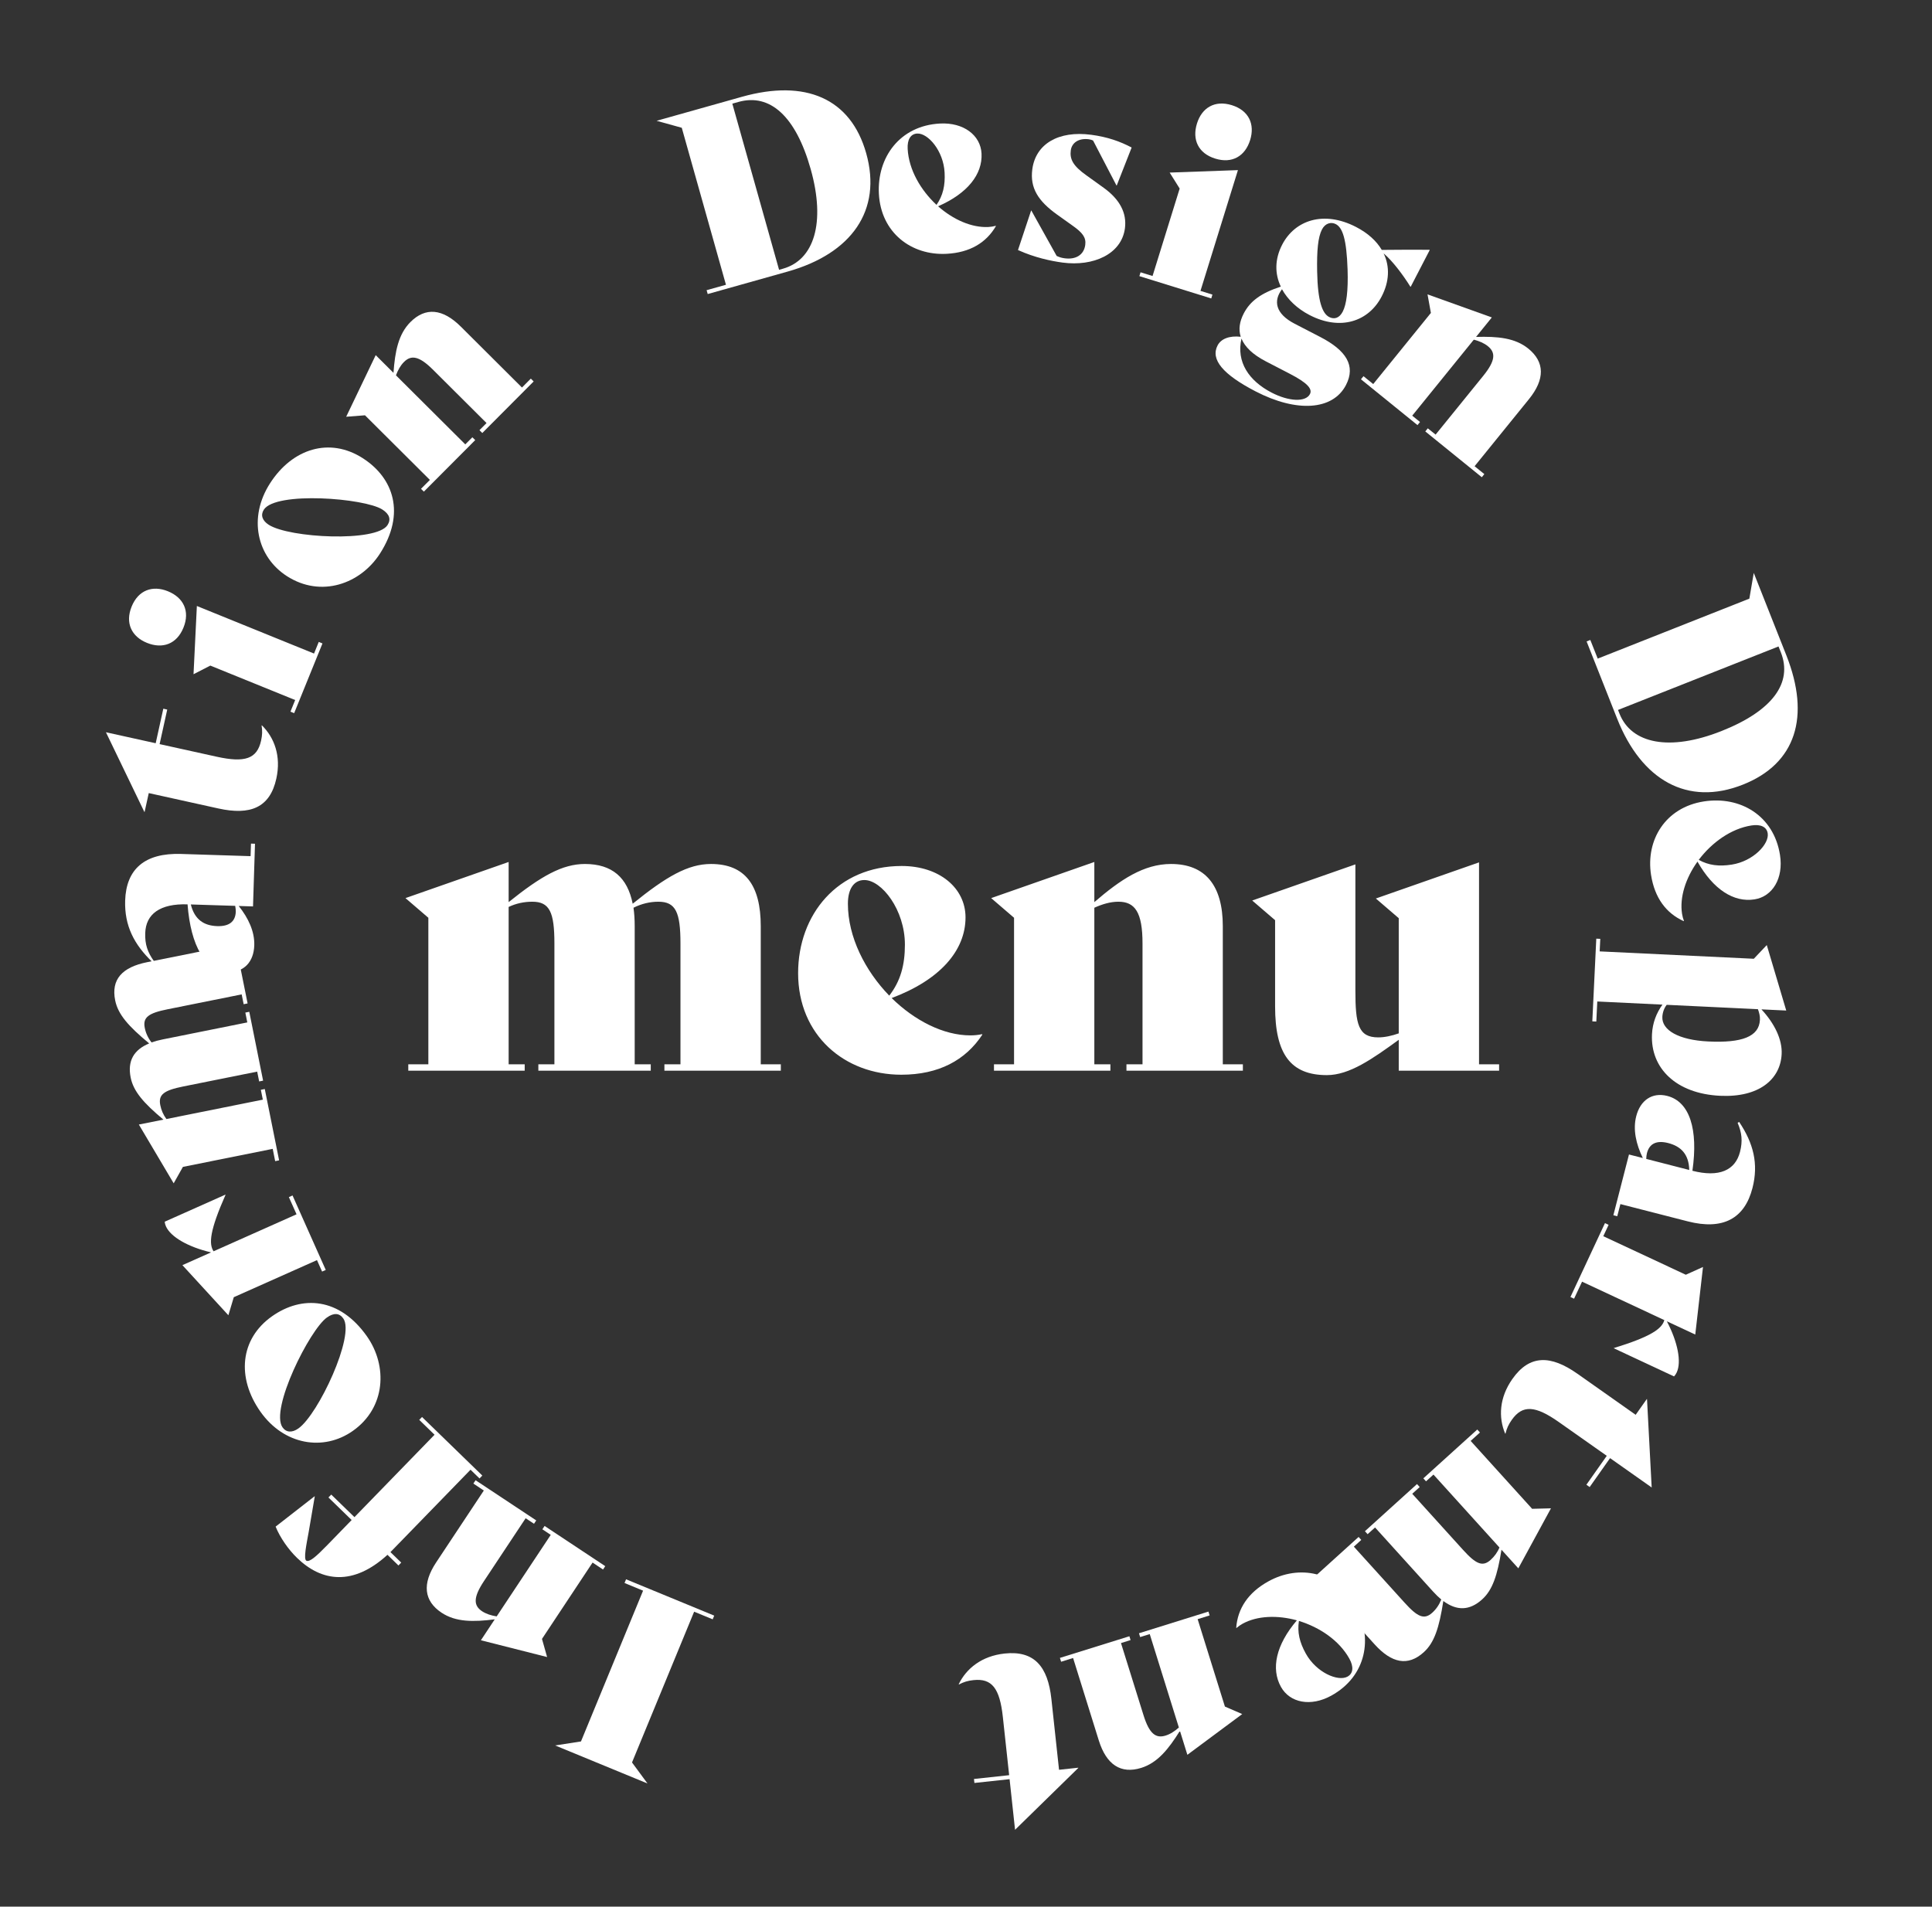 <svg width="77" height="76" viewBox="0 0 77 76" fill="none" xmlns="http://www.w3.org/2000/svg">
<rect x="0" y="0" width="77" height="76" fill="#333333" stroke="none"/>
<path d="M30.32 42.423V36.919C30.32 35.287 29.696 34.439 28.336 34.439C27.424 34.439 26.56 34.935 25.216 36.023C25.008 34.983 24.4 34.439 23.312 34.439C22.416 34.439 21.568 34.919 20.272 35.959V34.359L16.16 35.799L17.072 36.583V42.423H16.272V42.679H20.912V42.423H20.272V36.151C20.576 36.007 20.896 35.943 21.216 35.943C21.904 35.943 22.096 36.359 22.096 37.607V42.423H21.456V42.679H25.936V42.423H25.296V36.919C25.296 36.647 25.28 36.407 25.248 36.183C25.568 36.023 25.904 35.943 26.24 35.943C26.928 35.943 27.12 36.359 27.12 37.607V42.423H26.48V42.679H31.12V42.423H30.32ZM39.137 41.223C38.993 41.255 38.833 41.271 38.673 41.271C37.601 41.271 36.449 40.679 35.537 39.783C37.457 39.063 38.481 37.895 38.481 36.567C38.481 35.399 37.441 34.519 35.937 34.519C33.377 34.519 31.809 36.455 31.809 38.791C31.809 41.271 33.665 42.839 35.921 42.839C37.409 42.839 38.481 42.263 39.153 41.239L39.137 41.223ZM34.449 35.079C35.137 35.079 36.065 36.263 36.065 37.655C36.065 38.471 35.889 39.111 35.441 39.687C34.481 38.695 33.793 37.351 33.793 36.023C33.793 35.431 34.033 35.079 34.449 35.079ZM48.735 42.423V36.919C48.735 35.287 48.031 34.439 46.671 34.439C45.583 34.439 44.655 35.063 43.615 35.959V34.359L39.503 35.799L40.415 36.583V42.423H39.615V42.679H44.255V42.423H43.615V36.183C43.935 36.039 44.255 35.943 44.575 35.943C45.231 35.943 45.535 36.359 45.535 37.607V42.423H44.895V42.679H49.535V42.423H48.735ZM58.947 42.423V34.375L54.835 35.815L55.747 36.599V41.191C55.475 41.287 55.187 41.351 54.931 41.351C54.131 41.351 54.019 40.823 54.019 39.479V34.455L49.907 35.895L50.819 36.679V40.119C50.819 42.023 51.443 42.855 52.883 42.855C53.779 42.855 54.691 42.215 55.747 41.447V42.679H59.747V42.423H58.947Z" fill="white"/>
<path d="M28.465 64.4L24.952 62.952L24.891 63.1L25.63 63.405L23.155 69.415L22.126 69.575L25.806 71.091L25.189 70.253L27.665 64.243L28.404 64.547L28.465 64.4Z" fill="white"/>
<path d="M19.283 59.413L17.382 62.28C16.819 63.13 16.892 63.815 17.601 64.285C18.168 64.66 18.867 64.656 19.718 64.548L19.166 65.382L21.805 66.051L21.601 65.328L23.617 62.285L24.034 62.562L24.122 62.428L21.705 60.826L21.616 60.959L21.95 61.181L19.795 64.431C19.579 64.396 19.379 64.335 19.212 64.225C18.87 63.998 18.856 63.677 19.287 63.026L20.95 60.518L21.283 60.739L21.372 60.605L18.954 59.003L18.866 59.136L19.283 59.413Z" fill="white"/>
<path d="M11.838 62.098C12.82 63.053 14.074 63.226 15.443 61.976L15.88 62.401L15.991 62.286L15.561 61.868L15.68 61.746L18.753 58.584L19.111 58.932L19.223 58.817L16.82 56.483L16.709 56.597L17.319 57.19L14.127 60.474L13.202 59.575L13.09 59.69L14.015 60.589L13.04 61.593C12.594 62.052 12.342 62.268 12.214 62.213C12.086 62.158 12.212 61.57 12.304 61.059L12.545 59.648L12.538 59.642L10.985 60.852C11.161 61.288 11.493 61.764 11.838 62.098Z" fill="white"/>
<path d="M14.623 53.265C13.528 51.712 12.036 51.626 10.843 52.467C9.559 53.372 9.428 54.92 10.378 56.269C11.317 57.602 12.894 57.86 14.063 57.036C15.379 56.109 15.452 54.442 14.623 53.265ZM13.683 52.557C14.156 53.227 12.692 56.376 11.891 56.94C11.638 57.119 11.404 57.1 11.26 56.895C10.753 56.176 12.344 53 13.03 52.516C13.308 52.32 13.528 52.336 13.683 52.557Z" fill="white"/>
<path d="M6.614 48.884C6.801 49.304 7.495 49.706 8.412 49.921L7.27 50.43L9.102 52.427L9.318 51.707L12.633 50.229L12.837 50.686L12.983 50.621L11.659 47.652L11.513 47.718L11.819 48.403L8.512 49.877C8.315 49.581 8.361 49.046 8.988 47.628L8.984 47.619L6.564 48.698C6.57 48.761 6.585 48.82 6.614 48.884Z" fill="white"/>
<path d="M9.238 37.676L5.865 38.353C4.865 38.554 4.423 39.041 4.59 39.874C4.702 40.433 5.113 40.902 5.945 41.591C5.333 41.847 5.074 42.286 5.208 42.953C5.319 43.502 5.717 43.962 6.514 44.629L5.534 44.825L6.922 47.168L7.29 46.513L10.869 45.794L10.967 46.284L11.124 46.252L10.553 43.409L10.396 43.441L10.475 43.833L6.632 44.605C6.506 44.436 6.427 44.248 6.388 44.052C6.303 43.63 6.535 43.462 7.299 43.308L10.25 42.715L10.329 43.107L10.486 43.076L9.935 40.331L9.778 40.362L9.856 40.754L6.484 41.432C6.317 41.465 6.172 41.505 6.039 41.552C5.901 41.376 5.811 41.179 5.77 40.974C5.685 40.552 5.916 40.383 6.681 40.23L9.632 39.637L9.711 40.029L9.868 39.997L9.296 37.154L9.14 37.186L9.238 37.676Z" fill="white"/>
<path d="M9.987 34.127L7.218 34.039C5.769 33.993 5.028 34.639 4.988 35.899C4.957 36.898 5.343 37.651 6.081 38.355L6.132 38.306C5.883 37.958 5.773 37.645 5.788 37.195C5.812 36.435 6.375 36.013 7.475 36.048C7.602 37.713 8.181 38.712 9.1 38.741C9.73 38.761 10.114 38.333 10.134 37.683C10.152 37.133 9.899 36.595 9.514 36.113L10.084 36.131L10.163 33.632L10.003 33.627L9.987 34.127ZM9.397 36.339C9.384 36.739 9.128 36.931 8.658 36.916C8.128 36.899 7.756 36.657 7.605 36.052L9.374 36.108C9.391 36.199 9.398 36.279 9.397 36.339Z" fill="white"/>
<path d="M10.426 28.92C10.461 29.133 10.454 29.305 10.406 29.52C10.247 30.243 9.769 30.414 8.636 30.163L6.361 29.661L6.665 28.284L6.509 28.249L6.205 29.626L4.222 29.188L5.753 32.363L5.763 32.365L5.929 31.613L8.702 32.226C9.972 32.507 10.757 32.199 11.013 31.037C11.212 30.139 10.934 29.401 10.438 28.913L10.426 28.92Z" fill="white"/>
<path d="M7.312 25.018C7.579 24.36 7.313 23.82 6.692 23.568C6.08 23.32 5.513 23.521 5.246 24.179C4.979 24.837 5.246 25.377 5.857 25.625C6.478 25.877 7.045 25.676 7.312 25.018ZM11.724 28.427L12.852 25.648L12.704 25.587L12.516 26.051L7.846 24.155L7.713 26.875L8.382 26.531L11.764 27.904L11.576 28.367L11.724 28.427Z" fill="white"/>
<path d="M15.143 22.067C16.17 20.469 15.689 19.054 14.46 18.265C13.14 17.416 11.655 17.876 10.763 19.264C9.882 20.635 10.235 22.194 11.438 22.967C12.792 23.837 14.364 23.279 15.143 22.067ZM15.445 20.93C15.002 21.62 11.535 21.448 10.71 20.918C10.449 20.75 10.379 20.527 10.514 20.317C10.99 19.576 14.531 19.855 15.238 20.31C15.524 20.494 15.591 20.703 15.445 20.93Z" fill="white"/>
<path d="M20.803 15.447L18.366 13.019C17.643 12.299 16.957 12.236 16.357 12.838C15.877 13.32 15.744 14.006 15.682 14.862L14.974 14.156L13.797 16.612L14.547 16.554L17.133 19.13L16.779 19.484L16.893 19.597L18.94 17.543L18.826 17.43L18.544 17.713L15.781 14.961C15.859 14.756 15.957 14.572 16.099 14.43C16.388 14.139 16.706 14.188 17.259 14.739L19.391 16.863L19.109 17.147L19.222 17.26L21.269 15.205L21.156 15.092L20.803 15.447Z" fill="white"/>
<path d="M29.568 3.859L26.169 4.815L27.172 5.093L28.933 11.351L28.162 11.567L28.206 11.721L31.392 10.825C33.933 10.11 35.164 8.393 34.523 6.111C33.905 3.916 32.099 3.147 29.568 3.859ZM31.204 10.711L31.05 10.755L29.187 4.132L29.428 4.064C30.689 3.709 31.718 4.635 32.311 6.744C32.912 8.881 32.446 10.362 31.204 10.711Z" fill="white"/>
<path d="M39.683 9.002C39.594 9.027 39.495 9.042 39.395 9.048C38.725 9.083 37.987 8.752 37.388 8.223C38.562 7.71 39.163 6.947 39.119 6.118C39.08 5.389 38.402 4.874 37.463 4.924C35.865 5.009 34.951 6.269 35.028 7.727C35.111 9.275 36.321 10.192 37.729 10.117C38.658 10.068 39.308 9.673 39.693 9.012L39.683 9.002ZM36.553 5.323C36.982 5.3 37.601 6.008 37.647 6.877C37.674 7.386 37.585 7.792 37.325 8.166C36.693 7.579 36.219 6.763 36.175 5.934C36.155 5.564 36.293 5.337 36.553 5.323Z" fill="white"/>
<path d="M42.352 10.467C43.571 10.629 44.696 10.134 44.834 9.103C44.916 8.488 44.625 7.945 43.99 7.487L43.3 6.991C42.756 6.606 42.63 6.337 42.677 5.99C42.714 5.713 42.965 5.494 43.401 5.552C43.45 5.559 43.519 5.578 43.566 5.604L44.497 7.393L44.507 7.395L45.102 5.88C44.641 5.637 44.14 5.459 43.495 5.373C42.177 5.197 41.277 5.743 41.143 6.744C41.043 7.497 41.377 8.016 42.142 8.562L42.75 8.996C43.137 9.27 43.293 9.462 43.253 9.76C43.199 10.166 42.871 10.354 42.435 10.296C42.316 10.28 42.248 10.261 42.114 10.203L41.105 8.393L41.095 8.392L40.572 9.967C41.238 10.268 41.886 10.404 42.352 10.467Z" fill="white"/>
<path d="M48.433 6.322C49.111 6.533 49.627 6.221 49.825 5.581C50.02 4.951 49.772 4.403 49.094 4.192C48.416 3.982 47.9 4.293 47.705 4.924C47.506 5.564 47.755 6.112 48.433 6.322ZM45.41 11.007L48.275 11.896L48.322 11.743L47.845 11.595L49.338 6.781L46.617 6.879L47.016 7.516L45.935 11.002L45.457 10.854L45.41 11.007Z" fill="white"/>
<path d="M56.975 9.956C56.3 9.956 55.683 9.951 55.07 9.961C54.86 9.604 54.516 9.291 54.045 9.047C52.757 8.381 51.607 8.776 51.101 9.753C50.802 10.33 50.803 10.916 51.047 11.425C50.247 11.687 49.822 12.007 49.569 12.496C49.404 12.815 49.354 13.128 49.449 13.424C49.002 13.373 48.665 13.503 48.527 13.769C48.237 14.329 48.739 14.926 50.044 15.602C51.678 16.448 53.12 16.36 53.644 15.348C54.044 14.575 53.65 13.966 52.62 13.433L51.598 12.904C50.826 12.504 50.743 11.989 51.094 11.529C51.321 11.939 51.696 12.302 52.194 12.559C53.419 13.194 54.547 12.82 55.066 11.817C55.37 11.231 55.401 10.627 55.144 10.1C55.498 10.396 55.924 10.966 56.212 11.43L56.226 11.426L56.98 9.97L56.975 9.956ZM52.975 12.637C52.709 12.499 52.518 12.04 52.495 10.824C52.48 9.983 52.528 9.456 52.688 9.145C52.817 8.896 53.051 8.837 53.237 8.933C53.513 9.076 53.667 9.539 53.708 10.742C53.736 11.601 53.662 12.137 53.515 12.421C53.382 12.679 53.179 12.743 52.975 12.637ZM50.45 14.404L51.409 14.901C52.111 15.264 52.313 15.504 52.208 15.708C52.038 16.037 51.367 16.005 50.683 15.651C49.777 15.182 49.265 14.432 49.479 13.496C49.613 13.825 49.926 14.133 50.45 14.404Z" fill="white"/>
<path d="M58.77 18.584L60.936 15.911C61.578 15.119 61.57 14.43 60.91 13.895C60.381 13.467 59.685 13.404 58.828 13.43L59.457 12.653L56.894 11.734L57.028 12.474L54.73 15.309L54.342 14.995L54.241 15.119L56.494 16.945L56.595 16.821L56.284 16.569L58.739 13.539C58.952 13.595 59.145 13.674 59.3 13.8C59.619 14.058 59.602 14.38 59.111 14.986L57.216 17.324L56.905 17.073L56.805 17.197L59.058 19.023L59.158 18.898L58.77 18.584Z" fill="white"/>
<path d="M71.194 26.118L69.896 22.836L69.721 23.862L63.677 26.253L63.382 25.509L63.234 25.568L64.451 28.646C65.422 31.101 67.257 32.149 69.46 31.277C71.581 30.439 72.162 28.564 71.194 26.118ZM64.545 28.447L64.486 28.299L70.883 25.768L70.975 26C71.457 27.218 70.642 28.337 68.605 29.142C66.541 29.959 65.019 29.647 64.545 28.447Z" fill="white"/>
<path d="M67.113 36.706C67.079 36.62 67.054 36.523 67.038 36.424C66.934 35.762 67.188 34.994 67.653 34.344C68.284 35.46 69.104 35.979 69.924 35.85C70.645 35.737 71.088 35.01 70.942 34.081C70.694 32.5 69.347 31.72 67.905 31.946C66.373 32.186 65.585 33.484 65.803 34.877C65.948 35.796 66.407 36.402 67.104 36.718L67.113 36.706ZM70.452 33.217C70.519 33.641 69.878 34.329 69.018 34.464C68.514 34.543 68.102 34.496 67.703 34.275C68.223 33.586 68.986 33.031 69.806 32.903C70.171 32.846 70.412 32.96 70.452 33.217Z" fill="white"/>
<path d="M71.008 42.015C71.036 41.425 70.716 40.789 70.202 40.234L71.191 40.281L70.415 37.671L69.898 38.217L63.755 37.923L63.779 37.423L63.62 37.416L63.462 40.712L63.621 40.72L63.66 39.92L66.257 40.045C66.021 40.374 65.862 40.767 65.84 41.226C65.775 42.575 66.797 43.595 68.555 43.679C70.104 43.753 70.96 43.023 71.008 42.015ZM66.253 40.535C66.261 40.365 66.32 40.188 66.427 40.053L70.062 40.227C70.115 40.37 70.149 40.502 70.142 40.652C70.11 41.321 69.427 41.578 68.088 41.514C66.89 41.457 66.228 41.055 66.253 40.535Z" fill="white"/>
<path d="M64.581 47.996L67.264 48.684C68.668 49.045 69.532 48.575 69.845 47.355C70.094 46.386 69.881 45.568 69.314 44.72L69.253 44.756C69.42 45.15 69.46 45.48 69.348 45.916C69.159 46.652 68.516 46.941 67.451 46.668C67.689 45.015 67.342 43.914 66.451 43.685C65.841 43.529 65.373 43.863 65.212 44.492C65.075 45.025 65.205 45.606 65.475 46.16L64.923 46.019L64.301 48.44L64.456 48.48L64.581 47.996ZM65.639 45.965C65.738 45.578 66.03 45.446 66.486 45.563C66.999 45.695 67.31 46.012 67.325 46.636L65.611 46.195C65.614 46.103 65.624 46.023 65.639 45.965Z" fill="white"/>
<path d="M66.826 54.705C67.021 54.288 66.87 53.501 66.432 52.667L67.565 53.196L67.873 50.503L67.188 50.812L63.899 49.276L64.111 48.823L63.966 48.755L62.59 51.7L62.735 51.767L63.053 51.088L66.332 52.62C66.239 52.963 65.804 53.278 64.322 53.734L64.318 53.743L66.719 54.865C66.762 54.819 66.797 54.769 66.826 54.705Z" fill="white"/>
<path d="M60.002 57.143C60.052 56.933 60.125 56.777 60.252 56.597C60.678 55.992 61.185 56.019 62.133 56.688L64.038 58.03L63.226 59.182L63.356 59.275L64.169 58.122L65.828 59.292L65.642 55.772L65.634 55.766L65.19 56.395L62.869 54.759C61.806 54.01 60.963 53.991 60.278 54.964C59.748 55.716 59.719 56.503 59.988 57.145L60.002 57.143Z" fill="white"/>
<path d="M52.475 62.993L54.783 65.543C55.468 66.299 56.113 66.43 56.743 65.86C57.166 65.478 57.358 64.885 57.524 63.817C58.057 64.212 58.567 64.209 59.071 63.753C59.486 63.377 59.678 62.799 59.842 61.773L60.513 62.515L61.814 60.123L61.063 60.142L58.613 57.436L58.984 57.1L58.877 56.982L56.727 58.928L56.834 59.047L57.131 58.778L59.761 61.684C59.681 61.879 59.559 62.042 59.411 62.177C59.092 62.465 58.829 62.353 58.306 61.775L56.285 59.543L56.582 59.275L56.475 59.156L54.399 61.035L54.506 61.154L54.803 60.886L57.111 63.436C57.225 63.562 57.334 63.666 57.442 63.757C57.361 63.965 57.239 64.143 57.083 64.284C56.764 64.573 56.501 64.46 55.978 63.882L53.958 61.651L54.254 61.382L54.147 61.264L51.997 63.21L52.104 63.328L52.475 62.993Z" fill="white"/>
<path d="M49.283 64.891C49.352 64.83 49.434 64.773 49.522 64.724C50.108 64.4 50.917 64.375 51.687 64.588C50.855 65.564 50.649 66.512 51.051 67.238C51.405 67.877 52.24 68.043 53.062 67.588C54.462 66.813 54.733 65.279 54.026 64.002C53.275 62.646 51.785 62.351 50.552 63.034C49.738 63.484 49.326 64.124 49.269 64.887L49.283 64.891ZM53.706 66.831C53.33 67.039 52.464 66.673 52.043 65.912C51.795 65.466 51.698 65.062 51.769 64.612C52.594 64.864 53.377 65.39 53.779 66.116C53.958 66.44 53.934 66.705 53.706 66.831Z" fill="white"/>
<path d="M42.768 66.089L43.792 69.373C44.096 70.347 44.674 70.722 45.485 70.469C46.134 70.266 46.572 69.721 47.026 68.993L47.323 69.948L49.509 68.324L48.819 68.025L47.732 64.541L48.21 64.392L48.162 64.239L45.394 65.103L45.441 65.255L45.823 65.136L46.984 68.86C46.82 69.005 46.647 69.122 46.456 69.181C46.064 69.303 45.806 69.112 45.574 68.367L44.677 65.494L45.059 65.374L45.012 65.222L42.243 66.085L42.291 66.238L42.768 66.089Z" fill="white"/>
<path d="M38.22 67.144C38.41 67.043 38.576 66.994 38.794 66.971C39.53 66.891 39.845 67.29 39.969 68.443L40.22 70.76L38.818 70.911L38.835 71.07L40.237 70.919L40.455 72.937L42.975 70.472L42.974 70.462L42.208 70.545L41.903 67.721C41.763 66.429 41.221 65.783 40.038 65.911C39.123 66.01 38.513 66.508 38.209 67.135L38.22 67.144Z" fill="white"/>
</svg>
